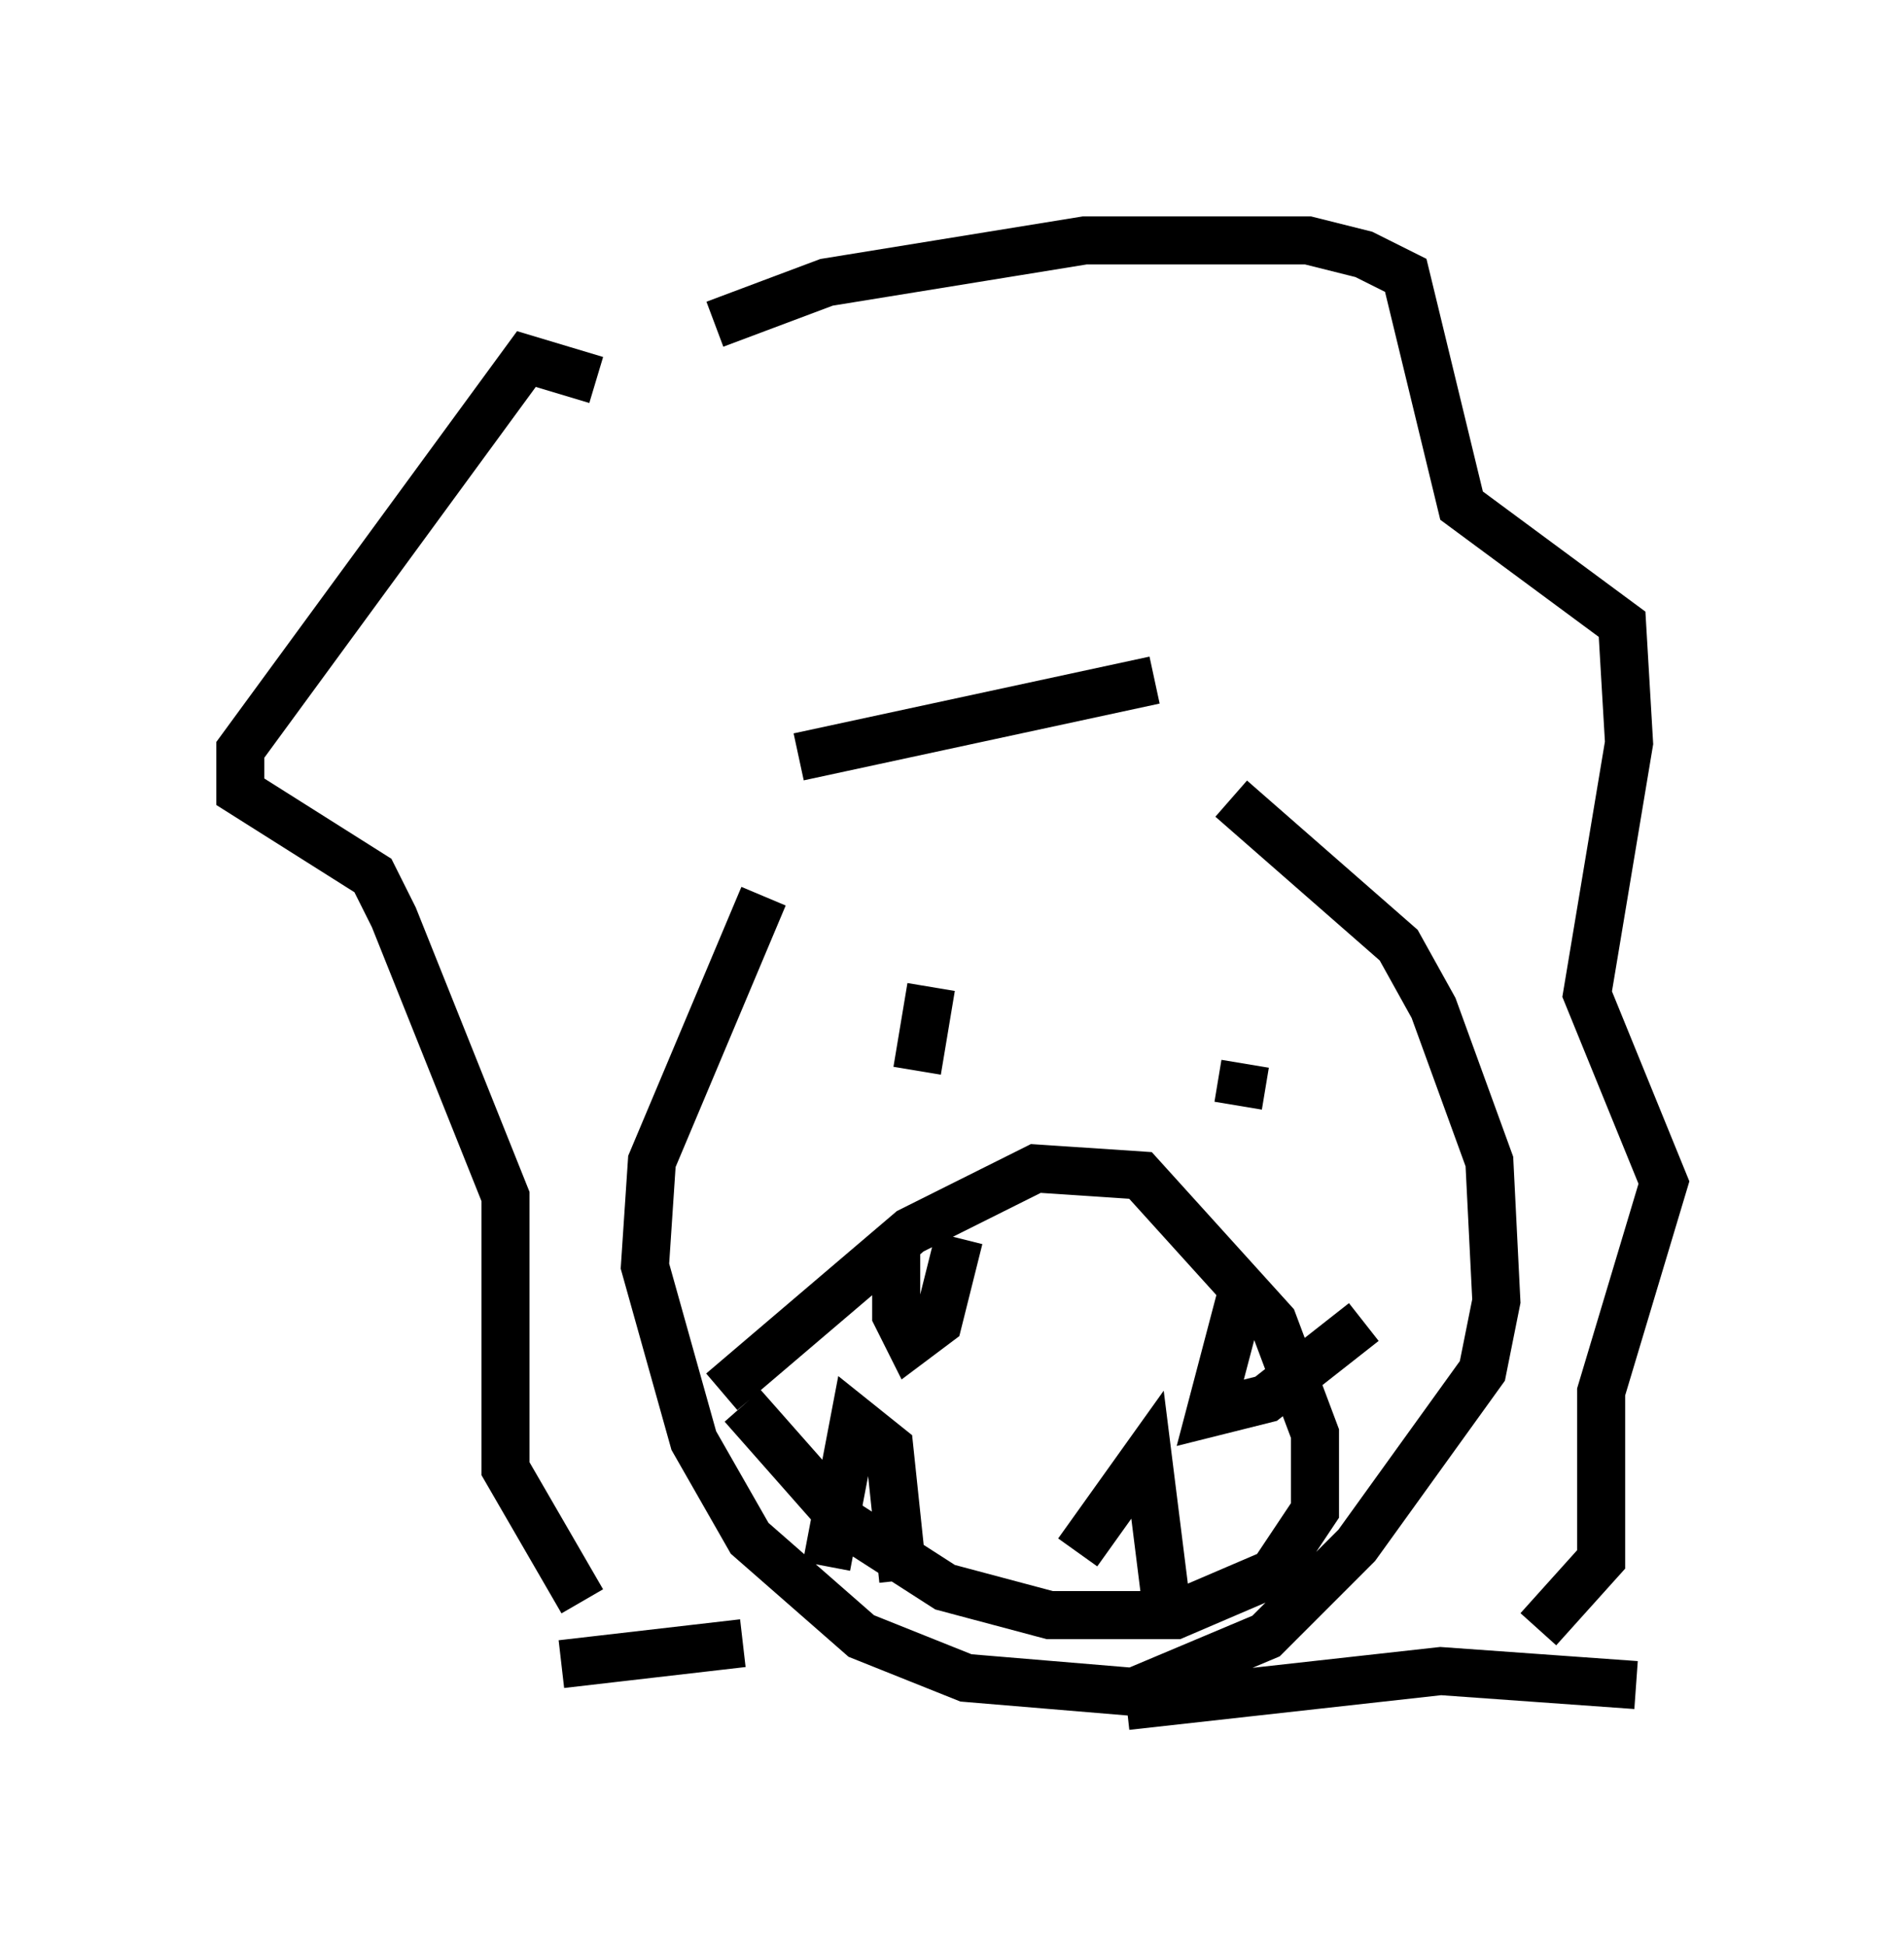 <?xml version="1.0" encoding="utf-8" ?>
<svg baseProfile="full" height="40.503" version="1.1" width="39.631" xmlns="http://www.w3.org/2000/svg" xmlns:ev="http://www.w3.org/2001/xml-events" xmlns:xlink="http://www.w3.org/1999/xlink"><defs /><rect fill="white" height="40.503" width="39.631" x="0" y="0" /><path d="M17.346, 17.346 m-1.453, 1.307 l-2.324, 5.52 -0.145, 2.179 l1.017, 3.631 1.162, 2.034 l2.324, 2.034 2.179, 0.872 l3.486, 0.291 2.76, -1.162 l1.888, -1.888 2.615, -3.631 l0.291, -1.453 -0.145, -2.905 l-1.162, -3.196 -0.726, -1.307 l-3.486, -3.05 m-7.263, 5.084 l0.0, 0.0 m-0.291, 0.581 l0.0, 0.0 m0.581, -0.291 l0.0, 0.0 m-0.726, 0.0 l0.0, 0.0 m1.453, -1.453 l-0.291, 1.743 m6.827, -0.145 l-0.145, 0.872 m-10.749, 5.955 l3.922, -3.341 2.615, -1.307 l2.179, 0.145 2.76, 3.05 l0.872, 2.324 0.0, 1.598 l-0.872, 1.307 -2.034, 0.872 l-2.615, 0.0 -2.179, -0.581 l-2.034, -1.307 -2.179, -2.469 m3.196, -3.341 l0.0, 1.453 0.291, 0.581 l0.581, -0.436 0.436, -1.743 m5.955, 0.872 l-0.726, 2.76 1.162, -0.291 l2.034, -1.598 m-11.184, 5.084 l0.581, -3.05 0.726, 0.581 l0.291, 2.76 m5.52, 0.872 l-0.436, -3.486 -1.453, 2.034 m-10.022, -24.402 l-1.453, -0.436 -5.955, 8.134 l0.0, 0.872 2.76, 1.743 l0.436, 0.872 2.324, 5.81 l0.0, 5.665 1.598, 2.76 m2.76, -26.581 l2.324, -0.872 5.374, -0.872 l4.648, 0.0 1.162, 0.291 l0.872, 0.436 1.162, 4.793 l3.341, 2.469 0.145, 2.469 l-0.872, 5.229 1.598, 3.922 l-1.307, 4.358 0.0, 3.486 l-1.307, 1.453 m-20.335, 0.726 l3.777, -0.436 m18.592, 0.872 l-4.067, -0.291 -6.536, 0.726 m0.581, -21.352 l-7.408, 1.598 " fill="none" stroke="black" stroke-width="1" /></svg>